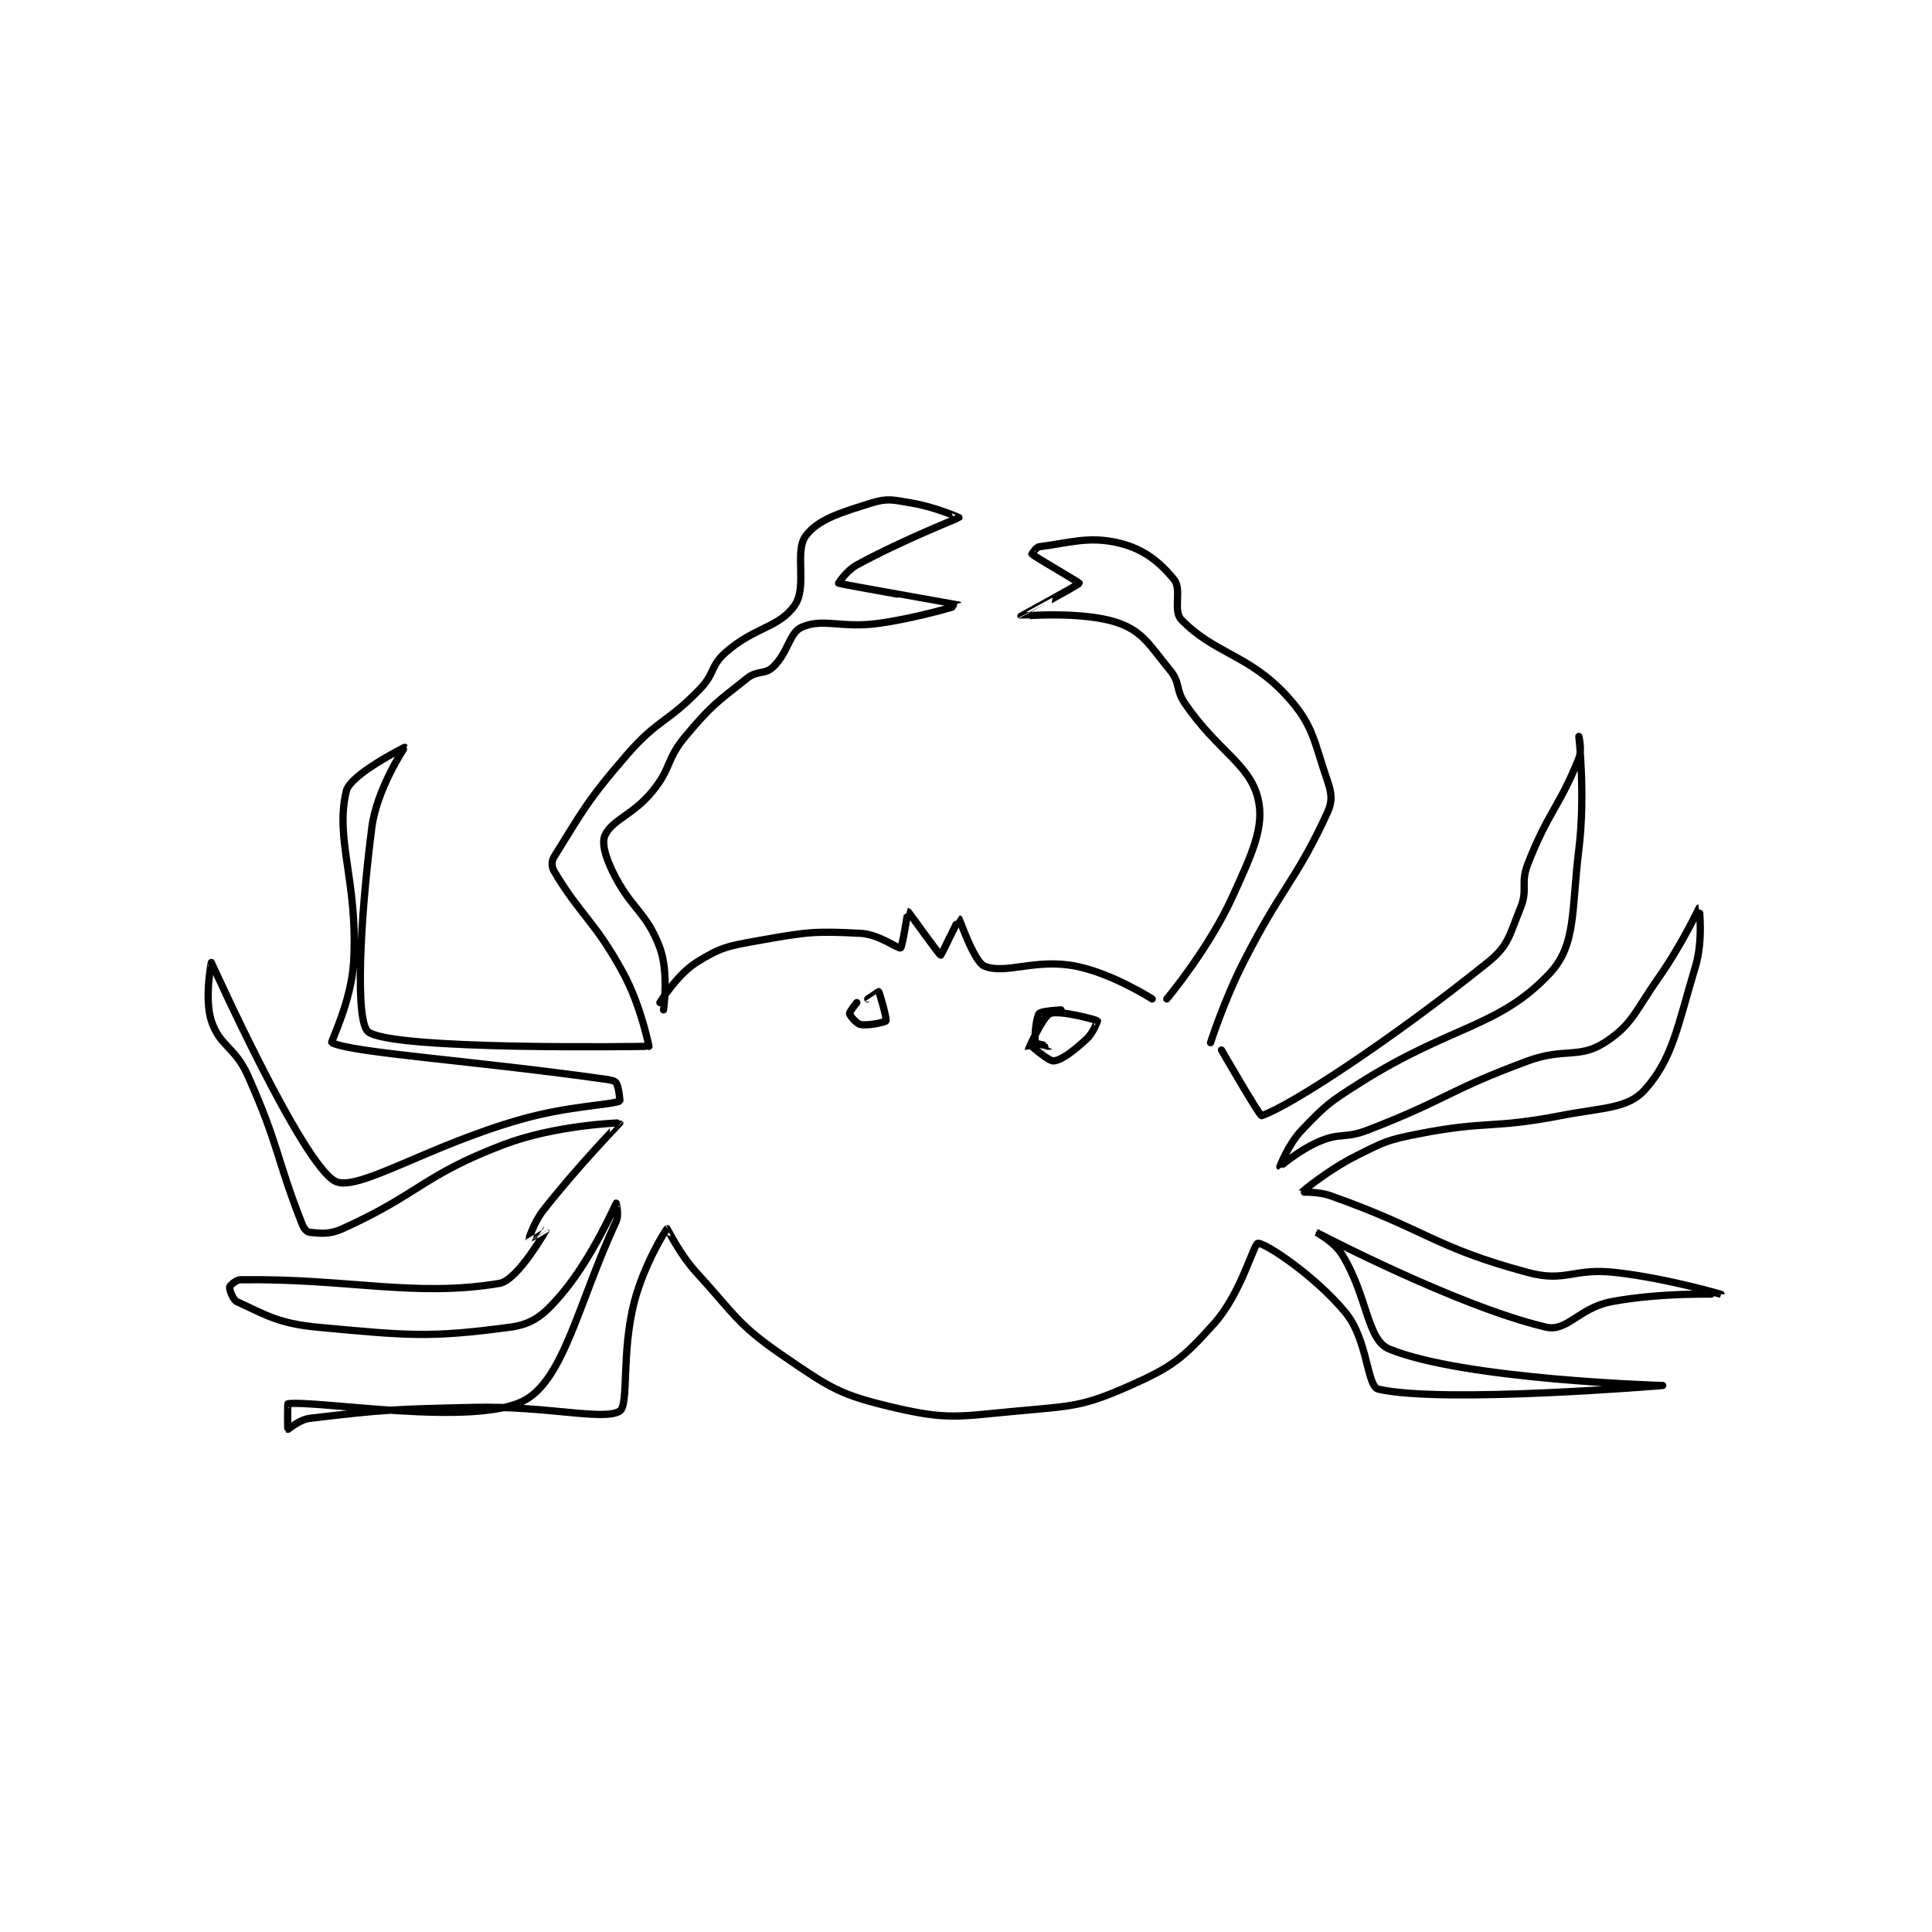 <?xml version="1.0" encoding="utf-8"?>
<!DOCTYPE svg PUBLIC "-//W3C//DTD SVG 1.1//EN" "http://www.w3.org/Graphics/SVG/1.1/DTD/svg11.dtd">
<svg viewBox="0 0 800 800" preserveAspectRatio="xMinYMin meet" xmlns="http://www.w3.org/2000/svg" version="1.1">
<g fill="none" stroke="black" stroke-linecap="round" stroke-linejoin="round" stroke-width="1.987">
<g transform="translate(87.52,208.285) scale(1.51) translate(-117,-73)">
<path id="0" d="M240 210 C240 210 244.642 202.374 250 199 C256.578 194.858 258.553 194.502 267 193 C280.257 190.643 282.271 190.347 295 191 C300.113 191.262 305.32 195.314 306 195 C306.492 194.773 307.998 185 308 185 C308.15 185.027 316.599 196.943 317 197 C317.134 197.019 321.947 186.987 322 187 C322.217 187.054 326.137 198.837 329 200 C334.829 202.368 342.915 197.831 354 200 C364.092 201.975 375 209 375 209 "/>
<path id="1" d="M241 212 C241 212 242.488 201.754 240 195 C236.305 184.971 232.018 184.371 227 174 C224.983 169.832 223.959 166.082 225 164 C227.14 159.72 232.689 158.518 238 152 C243.25 145.557 241.656 143.372 247 137 C254.171 128.45 255.427 127.787 264 121 C266.709 118.855 268.737 120.112 271 118 C275.218 114.063 275.458 108.466 279 107 C285.042 104.5 289.791 107.424 300 106 C310.961 104.471 322.007 101.007 322 101 C321.984 100.984 289.711 95.279 289 95 C288.939 94.976 291.201 91.527 294 90 C306.712 83.066 321.846 77.175 322 77 C322.031 76.965 315.358 74.06 309 73 C303.883 72.147 302.501 71.603 298 73 C289.492 75.641 283.375 77.499 280 82 C276.812 86.251 280.496 95.915 277 101 C272.674 107.292 266.015 106.909 258 114 C253.836 117.684 255.078 119.771 251 124 C241.923 133.413 239.556 132.16 231 142 C220.026 154.62 218.485 158.024 211 170 C210.261 171.183 210.267 172.765 211 174 C218.199 186.124 222.248 187.689 230 202 C234.816 210.892 237 222 237 222 "/>
<path id="2" d="M379 209 C379 209 390.522 195.252 397 181 C402.404 169.111 405.905 161.768 404 154 C401.671 144.505 393.003 141.13 384 128 C381.338 124.118 382.77 122.385 380 119 C374.481 112.254 372.559 108.4 366 106 C356.302 102.452 339.051 104.051 339 104 C338.988 103.988 354.933 95.38 355 95 C355.032 94.817 342.819 87.745 342 87 C341.993 86.993 343.163 85.105 344 85 C352.23 83.971 357.625 81.963 366 84 C372.71 85.632 377.113 89.198 381 94 C383.215 96.736 380.604 102.526 383 105 C392.093 114.387 401.601 114.561 412 126 C419.246 133.97 419.276 138.168 423 149 C424.251 152.64 424.497 154.746 423 158 C414.42 176.651 410.556 178.219 400 199 C394.676 209.482 391 221 391 221 "/>
<path id="3" d="M236 222 C236 222 166.463 223.17 160 218 C156.426 215.141 157.696 187.769 161 162 C162.363 151.37 170.018 140.026 170 140 C169.999 139.999 155.087 147.419 154 152 C150.798 165.492 157.291 176.728 156 199 C155.385 209.616 149.675 220.849 150 221 C156.154 223.854 188.205 225.811 225 231 C226.512 231.213 227.613 231.419 228 232 C228.732 233.098 229.098 236.962 229 237 C225.94 238.177 215.032 238.324 202 242 C176.406 249.219 157.002 262.036 151 259 C141.89 254.392 117.088 199.114 117 199 C116.984 198.979 115.039 208.92 117 215 C119.234 221.926 123.478 222.111 127 230 C135.63 249.332 134.706 252.55 142 271 C142.434 272.097 143.286 272.935 144 273 C146.916 273.265 149.34 273.657 153 272 C174.068 262.46 174.959 257.411 197 249 C211.321 243.536 228.965 242.944 229 243 C229.029 243.047 217.487 254.857 208 267 C205.388 270.343 203.996 274.979 204 275 C204.001 275.006 209.001 271.999 209 272 C208.997 272.005 201.096 286.151 196 287 C172.71 290.882 154.521 285.601 125 286 C123.741 286.017 122.064 287.616 122 288 C121.906 288.563 122.859 291.477 124 292 C131.502 295.438 135.293 298.001 146 299 C171.049 301.338 176.94 301.963 199 299 C205.33 298.15 208.352 295.45 213 290 C221.389 280.164 227.956 265.059 228 265 C228.006 264.992 228.852 268.16 228 270 C217.68 292.291 213.751 313.027 203 319 C189.504 326.498 146.268 318.983 138 320 C137.891 320.014 137.877 326.918 138 327 C138.106 327.07 141.106 324.341 144 324 C164.661 321.569 166.571 321.528 189 321 C208.894 320.532 224.796 324.771 229 322 C231.54 320.326 229.377 305.935 233 292 C235.608 281.971 241.586 272.195 242 272 C242.053 271.975 245.305 278.864 250 284 C260.926 295.95 261.181 298.217 274 307 C286.765 315.747 289.489 317.599 304 321 C318.926 324.498 321.714 323.503 338 322 C353.2 320.597 355.938 320.805 369 315 C380.701 309.8 383.495 307.477 392 298 C399.404 289.75 402.815 276.099 404 276 C405.92 275.84 419.591 284.807 428 295 C434.161 302.467 433.864 315.279 437 316 C454.638 320.055 515 315 515 315 C515 315 460.65 313.448 440 305 C433.829 302.475 434.079 290.327 427 279 C424.848 275.556 419.998 272.999 420 273 C420.02 273.007 458.688 293.297 483 299 C488.755 300.35 492.095 293.67 501 292 C515.005 289.374 531 290.001 531 290 C531 290 516.35 285.625 502 284 C490.396 282.686 488.441 286.811 478 284 C452.048 277.013 450.471 272.393 424 263 C420.401 261.723 415.986 262.022 416 262 C416.065 261.897 423.244 255.878 431 252 C438.756 248.122 439.443 247.681 448 246 C466.821 242.303 468.008 244.676 487 241 C498.573 238.76 505.396 239.102 510 234 C517.736 225.427 519.02 216.6 524 200 C526.125 192.917 525.007 183.998 525 184 C524.979 184.006 520.197 194.181 514 203 C507.383 212.416 506.628 216.127 499 221 C492.036 225.449 487.902 222.344 478 226 C455.89 234.164 455.976 236.518 434 245 C427.939 247.339 426.729 245.613 421 248 C415.405 250.331 410.007 255.004 410 255 C410 255 412.301 248.867 416 245 C422.652 238.046 423.458 237.402 432 232 C457.03 216.172 470.058 216.872 484 202 C491.347 194.163 489.935 184.776 492 168 C493.83 153.135 492 137 492 137 C492 137 492.934 140.665 492 143 C486.613 156.468 483.603 157.641 478 172 C475.922 177.325 478.086 178.881 476 184 C472.962 191.457 472.816 194.331 467 199 C440.545 220.239 412.769 238.446 405 241 C404.479 241.171 394 223 394 223 "/>
<path id="4" d="M294 210 C294 210 291.923 212.536 292 213 C292.101 213.609 293.892 215.779 295 216 C297.092 216.418 301.791 215.376 302 215 C302.294 214.47 300.262 207.314 300 207 C299.986 206.984 297 209 297 209 "/>
<path id="5" d="M350 212 C350 212 344.567 212.271 344 213 C343.121 214.13 342.639 219.917 343 221 C343.11 221.329 347.001 221.999 347 222 C346.997 222.003 341 223.015 341 223 C341 222.845 344.941 213.867 347 213 C349.452 211.968 359.533 214.673 360 215 C360.016 215.011 358.867 218.289 357 220 C353.43 223.272 350.308 225.692 348 226 C346.713 226.172 342 222 342 222 "/>
</g>
</g>
</svg>
